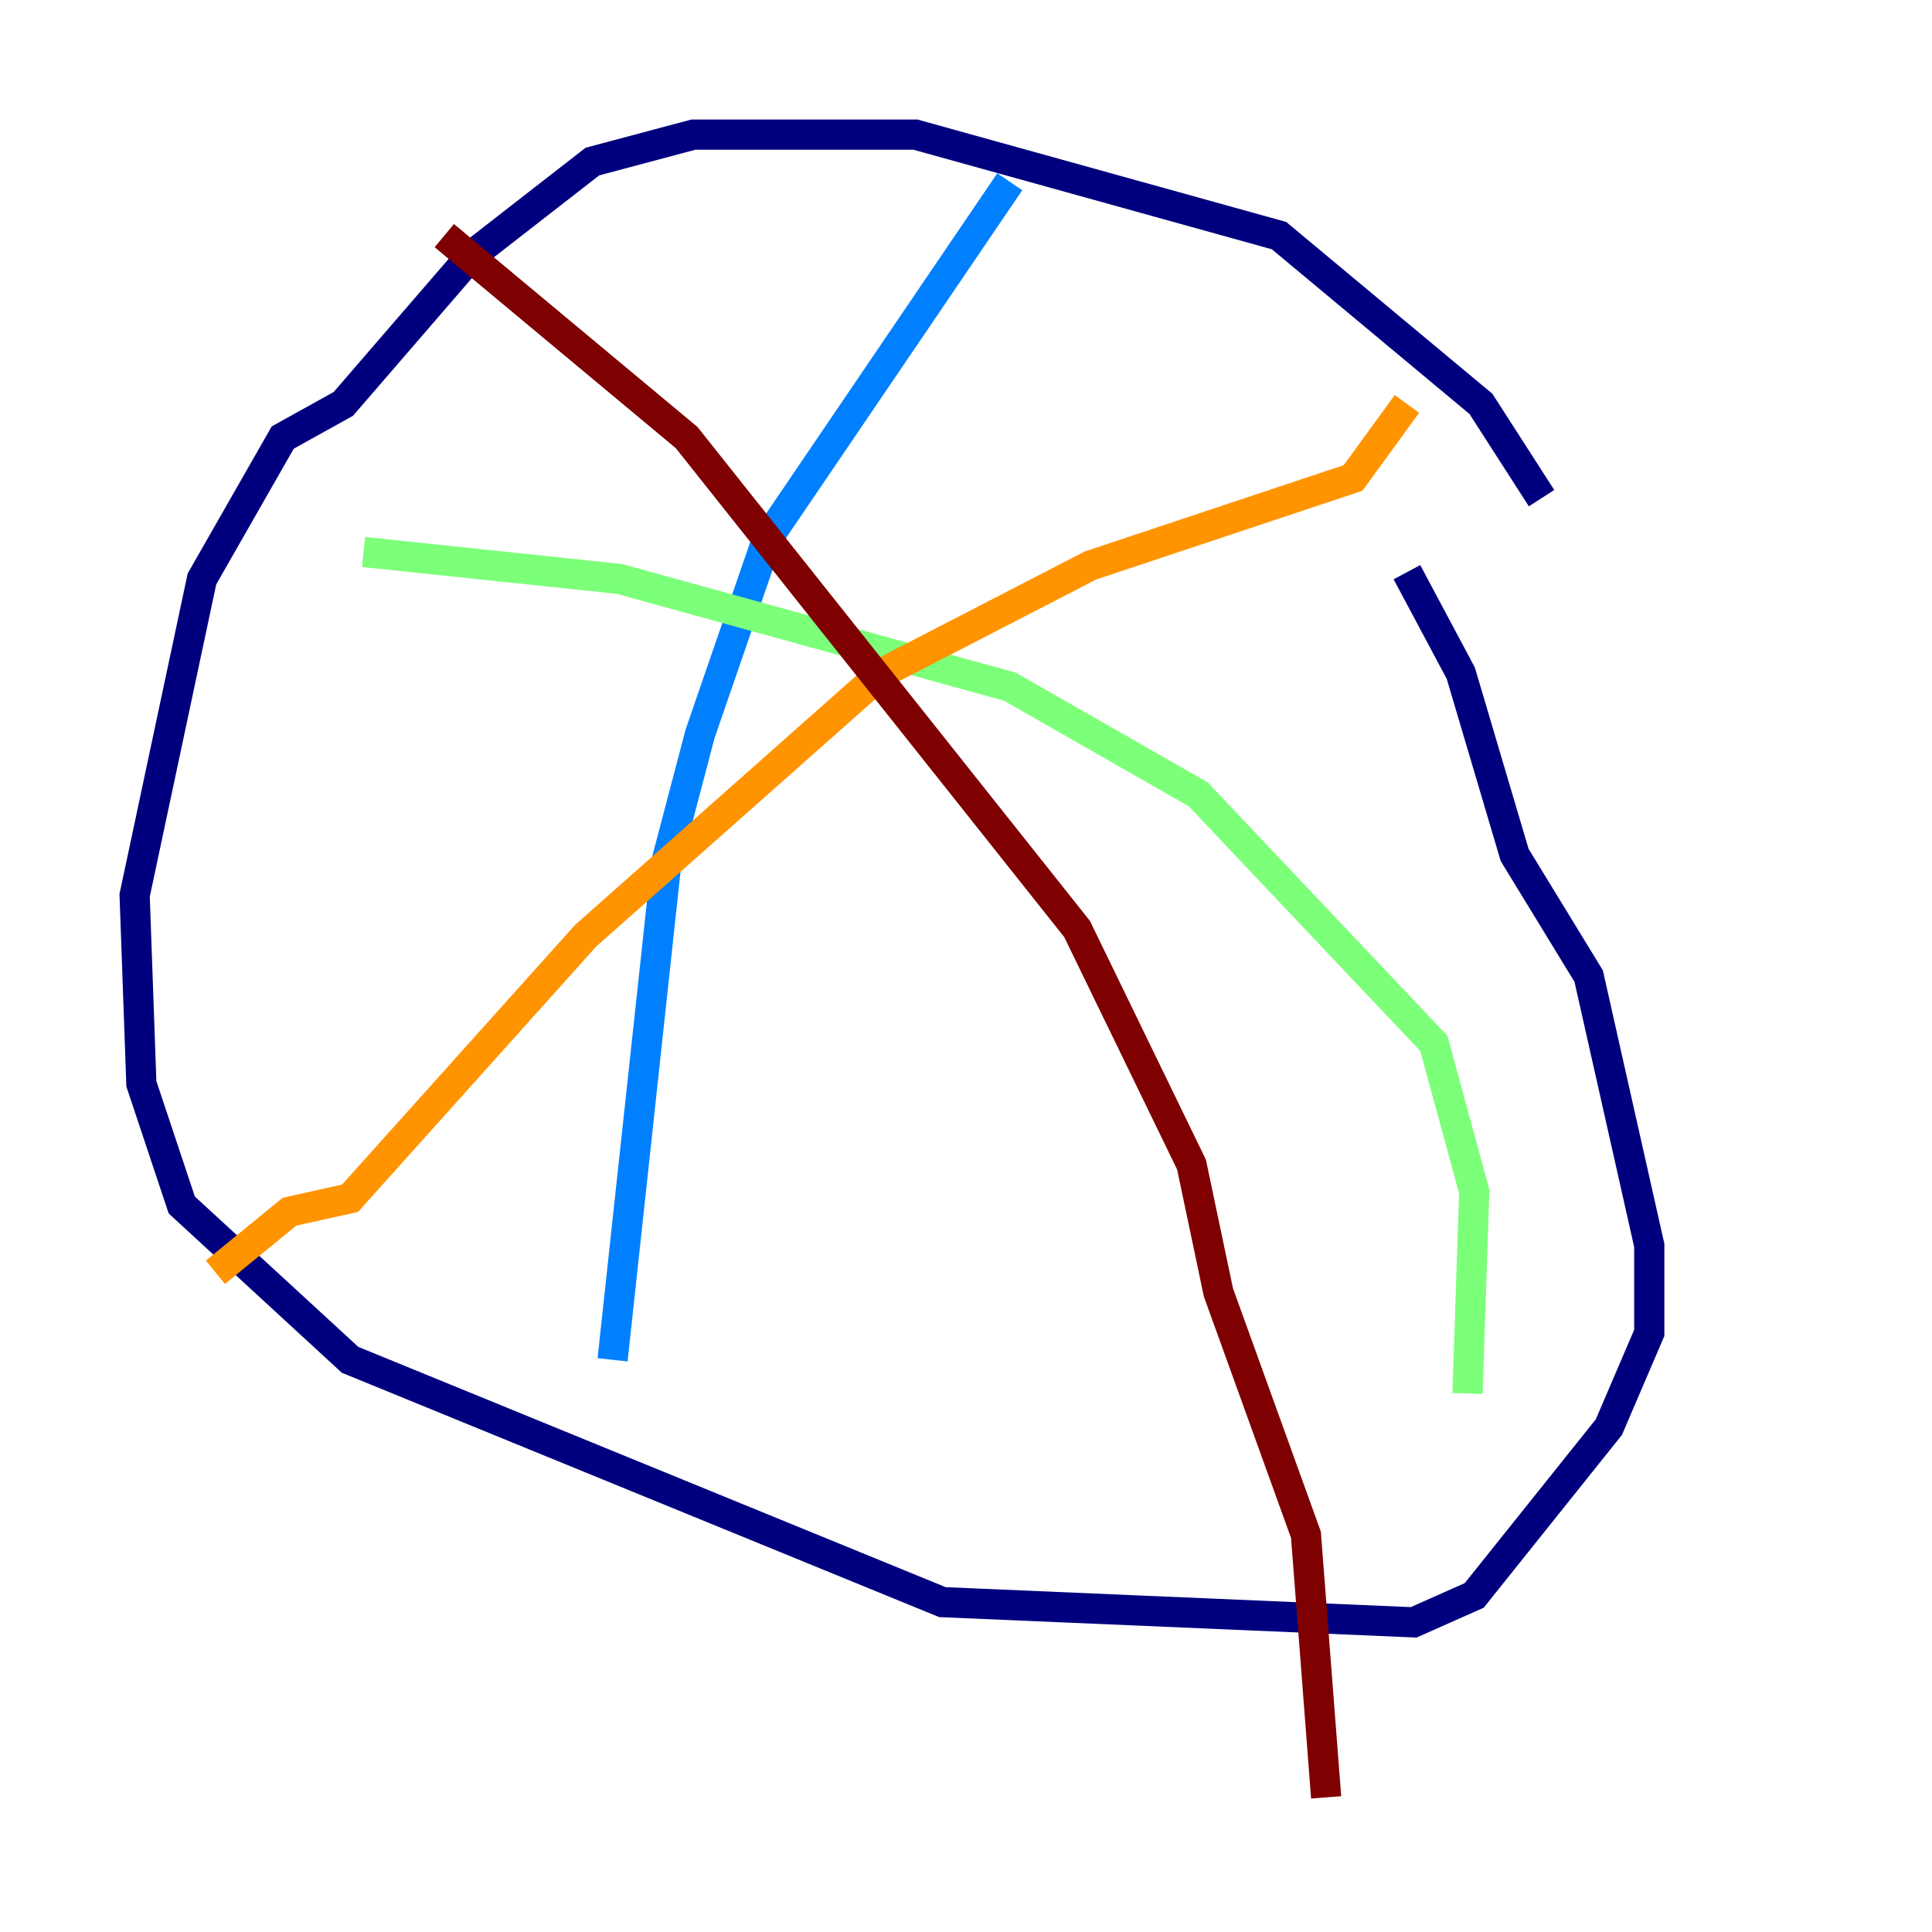 <?xml version="1.0" encoding="utf-8" ?>
<svg baseProfile="tiny" height="128" version="1.2" viewBox="0,0,128,128" width="128" xmlns="http://www.w3.org/2000/svg" xmlns:ev="http://www.w3.org/2001/xml-events" xmlns:xlink="http://www.w3.org/1999/xlink"><defs /><polyline fill="none" points="102.132,33.004 98.118,26.76 84.739,15.61 60.655,8.92 45.937,8.92 39.247,10.704 31.22,16.948 22.746,26.76 18.732,28.989 13.38,38.355 8.92,59.317 9.366,71.805 12.042,79.833 23.192,90.091 62.439,106.146 93.659,107.484 97.672,105.7 106.592,94.55 109.268,88.307 109.268,82.509 105.254,64.669 100.348,56.641 96.781,44.599 93.213,37.909" stroke="#00007f" stroke-width="2" /><polyline fill="none" points="66.899,12.042 50.843,35.679 46.383,48.613 44.153,57.087 40.585,90.091" stroke="#0080ff" stroke-width="2" /><polyline fill="none" points="24.084,36.571 41.031,38.355 66.899,45.491 79.387,52.627 94.996,69.129 97.672,78.941 97.227,92.321" stroke="#7cff79" stroke-width="2" /><polyline fill="none" points="93.213,26.76 89.645,31.666 72.251,37.463 58.425,44.599 38.801,61.993 23.192,79.387 19.178,80.279 14.272,84.293" stroke="#ff9400" stroke-width="2" /><polyline fill="none" points="29.436,15.61 45.491,28.989 71.359,61.547 78.941,77.157 80.725,85.631 86.523,101.686 87.861,119.08" stroke="#7f0000" stroke-width="2" /></svg>